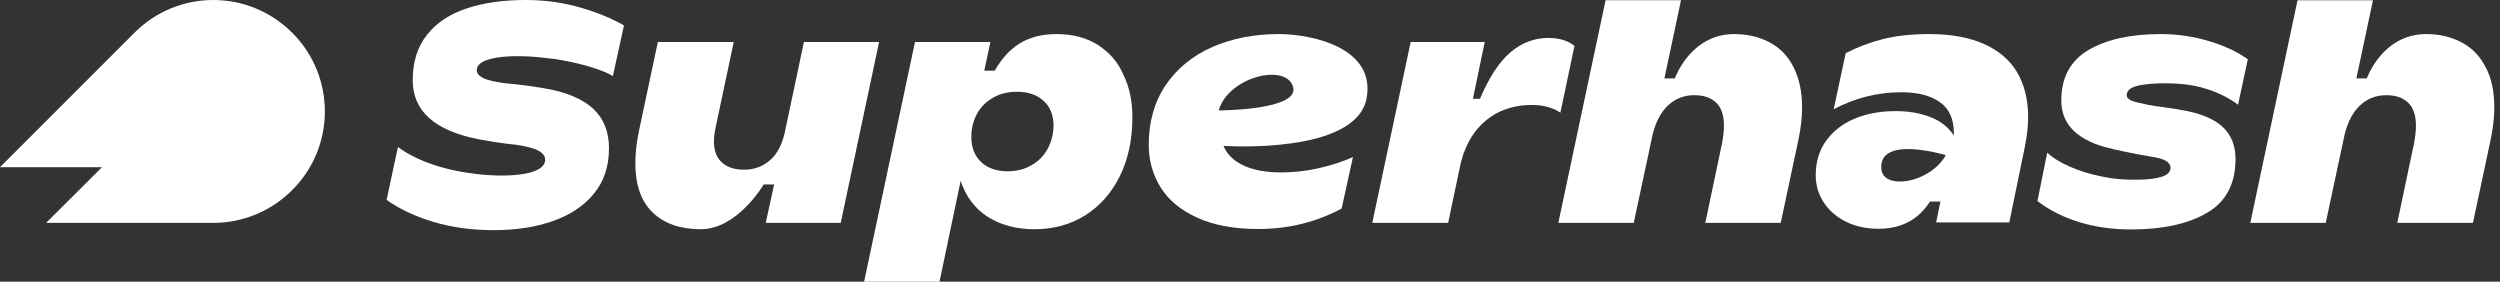 <svg width="213" height="24" viewBox="0 0 213 24" fill="none" xmlns="http://www.w3.org/2000/svg">
<rect x="0" y="0" width="213" height="24" fill="#333333" stroke="none"/>
<path d="M103.835 9.407C104.628 6.581 109.525 5.342 110.164 7.375C110.803 9.407 103.835 9.407 103.835 9.407ZM108.925 2.903C106.854 2.903 104.977 3.271 103.293 4.007C101.609 4.742 100.293 5.826 99.325 7.239C98.357 8.671 97.873 10.374 97.873 12.349C97.873 13.684 98.222 14.904 98.899 15.987C99.576 17.071 100.621 17.923 102.035 18.561C103.448 19.2 105.171 19.51 107.222 19.51C109.777 19.51 112.138 18.93 114.306 17.769L115.274 13.375C114.441 13.761 113.474 14.072 112.39 14.323C111.306 14.575 110.222 14.691 109.177 14.691C107.822 14.691 106.719 14.478 105.886 14.072C105.054 13.665 104.513 13.104 104.241 12.426C104.241 12.426 115.544 13.22 116.435 8.362C117.209 4.142 111.944 2.903 108.925 2.903Z" fill="white"/>
<path d="M89.28 12.639C88.97 13.239 88.525 13.704 87.925 14.052C87.344 14.4 86.647 14.593 85.873 14.593C84.925 14.593 84.17 14.342 83.608 13.82C83.047 13.297 82.757 12.581 82.757 11.671C82.757 10.975 82.912 10.316 83.221 9.735C83.531 9.155 83.976 8.69 84.576 8.342C85.157 7.993 85.854 7.819 86.647 7.819C87.596 7.819 88.351 8.071 88.912 8.594C89.473 9.097 89.763 9.813 89.763 10.723C89.744 11.42 89.589 12.058 89.28 12.639ZM93.519 3.813C92.551 3.213 91.389 2.903 90.034 2.903C87.402 2.903 85.892 4.065 84.75 6.02H83.86L84.382 3.581H77.957L73.621 24.001H80.047L81.847 15.407C82.292 16.762 83.067 17.769 84.169 18.485C85.292 19.181 86.608 19.53 88.137 19.53C89.743 19.53 91.195 19.142 92.453 18.349C93.711 17.555 94.699 16.452 95.414 15C96.131 13.549 96.479 11.885 96.479 9.968C96.479 8.613 96.228 7.413 95.705 6.349C95.241 5.264 94.486 4.433 93.519 3.813Z" fill="white"/>
<path d="M44.802 0C42.886 0 41.221 0.232 39.769 0.716C38.318 1.2 37.195 1.935 36.382 2.961C35.569 3.987 35.163 5.264 35.163 6.832C35.163 9.465 37.04 11.129 40.776 11.865C42.711 12.232 43.95 12.329 43.95 12.329C44.841 12.465 45.479 12.62 45.866 12.833C46.254 13.045 46.447 13.297 46.447 13.607C46.447 15.059 42.692 15.155 40.021 14.748C39.208 14.633 38.414 14.478 37.602 14.246C36.111 13.82 34.873 13.239 33.904 12.523L32.937 17.032C34.059 17.827 35.395 18.446 36.943 18.91C38.492 19.375 40.195 19.608 42.072 19.608C43.95 19.608 45.633 19.355 47.105 18.833C48.595 18.31 49.757 17.537 50.608 16.491C51.46 15.446 51.886 14.169 51.886 12.639C51.886 11.227 51.44 10.104 50.531 9.253C49.621 8.42 48.208 7.82 46.292 7.51C44.356 7.181 43.118 7.104 43.118 7.104C42.227 6.988 41.589 6.852 41.201 6.659C40.815 6.484 40.621 6.252 40.621 5.981C40.621 4.723 43.95 4.607 46.621 4.956C47.028 4.994 47.454 5.052 47.879 5.13C48.847 5.304 49.737 5.517 50.511 5.768C51.305 6.02 51.866 6.253 52.215 6.484L53.163 2.168C52.118 1.568 50.899 1.066 49.505 0.659C48.111 0.252 46.563 0 44.802 0Z" fill="white"/>
<path d="M68.493 3.58L66.868 11.265C66.635 12.31 66.228 13.104 65.609 13.646C64.99 14.187 64.254 14.459 63.383 14.459C62.609 14.459 61.99 14.265 61.525 13.858C61.061 13.452 60.829 12.852 60.829 12.059C60.829 11.71 60.868 11.381 60.926 11.072L62.513 3.581H56.048L54.441 11.149C54.228 12.155 54.131 13.065 54.131 13.897C54.131 15.736 54.615 17.149 55.602 18.097C56.59 19.046 57.944 19.529 59.706 19.529C62.841 19.529 65.067 15.716 65.067 15.716H65.957L65.241 18.987H71.629L74.899 3.58H68.493Z" fill="white"/>
<path d="M160.293 14.419C160.003 11.458 165.79 13.22 165.79 13.22C164.377 15.659 160.468 16.2 160.293 14.419ZM168.964 3.716C167.707 3.174 166.178 2.903 164.378 2.903C162.888 2.903 161.571 3.039 160.429 3.329C159.287 3.619 158.242 4.026 157.255 4.529L156.229 9.31C157.062 8.865 157.971 8.497 158.939 8.246C159.907 7.994 160.933 7.859 161.997 7.859C163.41 7.859 164.494 8.149 165.287 8.71C166.081 9.272 166.468 10.162 166.468 11.324V11.537C165.984 10.82 165.307 10.298 164.455 9.969C163.604 9.64 162.616 9.466 161.513 9.466C160.216 9.466 159.055 9.678 158.029 10.104C157.003 10.53 156.19 11.168 155.591 11.982C154.991 12.814 154.7 13.801 154.7 14.924C154.7 15.756 154.913 16.511 155.358 17.208C155.804 17.904 156.423 18.447 157.236 18.872C158.049 19.278 158.978 19.492 160.062 19.492C162.733 19.492 163.914 17.982 164.436 17.169H165.326L164.959 18.95H171.191L172.507 12.562C172.701 11.594 172.797 10.743 172.797 9.988C172.797 8.459 172.468 7.162 171.81 6.079C171.19 5.071 170.223 4.258 168.964 3.716Z" fill="white"/>
<path d="M211.778 5.729C211.296 4.781 210.618 4.084 209.748 3.62C208.872 3.155 207.868 2.903 206.708 2.903C202.969 2.903 201.654 6.678 201.654 6.678H200.763L202.177 0.02H195.75L191.726 18.987H198.153L199.779 11.381C200.069 10.297 200.514 9.484 201.115 8.942C201.711 8.4 202.451 8.11 203.321 8.11C204.113 8.11 204.735 8.323 205.175 8.749C205.62 9.174 205.838 9.833 205.838 10.723C205.838 11.168 205.776 11.652 205.683 12.174L204.248 18.988H210.695L212.166 12.078C212.399 11.033 212.513 10.065 212.513 9.155C212.513 7.82 212.28 6.658 211.778 5.729Z" fill="white"/>
<path d="M150.789 3.619C149.918 3.155 148.912 2.903 147.751 2.903C144.015 2.903 142.699 6.677 142.699 6.677H141.809L143.221 0.019H136.796L132.77 18.987H139.195L140.821 11.381C141.111 10.297 141.557 9.484 142.157 8.942C142.757 8.4 143.492 8.11 144.363 8.11C145.157 8.11 145.776 8.323 146.221 8.748C146.667 9.174 146.88 9.832 146.88 10.723C146.88 11.168 146.822 11.652 146.725 12.174L145.292 18.987H151.718L153.19 12.078C153.422 11.032 153.538 10.065 153.538 9.155C153.538 7.8 153.286 6.658 152.802 5.71C152.338 4.781 151.661 4.084 150.789 3.619Z" fill="white"/>
<path d="M131.919 3.232C130.699 3.232 129.615 3.658 128.648 4.49C127.68 5.342 126.847 6.639 126.093 8.42H125.492L126.499 3.58H120.19L116.918 18.987H123.383L124.467 13.839L124.699 13.065C124.68 13.123 124.66 13.181 124.641 13.239C124.68 13.084 124.738 12.949 124.776 12.813L124.699 13.085C125.667 10.316 127.893 8.942 130.467 8.942C131.028 8.942 131.513 9 131.938 9.136C132.364 9.252 132.693 9.426 132.944 9.6L134.145 3.91C133.564 3.446 132.809 3.232 131.919 3.232Z" fill="white"/>
<path d="M181.951 7.355C182.455 7.2 183.752 7.007 185.706 7.142C186.538 7.2 187.332 7.355 188.086 7.606C189.093 7.936 189.964 8.381 190.681 8.923L191.513 5.052C190.681 4.452 189.616 3.929 188.28 3.523C186.945 3.116 185.551 2.903 184.1 2.903C181.545 2.903 179.493 3.349 177.945 4.258C176.396 5.168 175.622 6.601 175.622 8.575C175.622 10.491 176.841 11.788 179.241 12.504C181.39 13.065 183.577 13.394 183.577 13.394C184.061 13.491 184.409 13.607 184.622 13.761C184.816 13.916 184.932 14.09 184.932 14.284C184.932 14.633 184.681 14.904 184.177 15.059C183.674 15.213 183.074 15.291 182.3 15.31C181.177 15.329 180.209 15.291 178.893 15C177.964 14.807 177.112 14.536 176.319 14.187C175.526 13.839 174.906 13.452 174.422 13.007L173.589 17.13C174.654 17.943 175.873 18.542 177.228 18.949C178.583 19.355 180.035 19.549 181.563 19.549C184.293 19.549 186.46 19.065 188.067 18.117C189.673 17.168 190.466 15.639 190.466 13.549C190.466 12.426 190.119 11.555 189.441 10.878C188.764 10.22 187.738 9.756 186.363 9.465L186.15 9.426C184.912 9.174 183.731 9.078 183.073 8.943C182.415 8.807 181.873 8.691 181.602 8.575C181.331 8.459 181.195 8.304 181.195 8.091C181.216 7.742 181.448 7.51 181.951 7.355Z" fill="white"/>
<path d="M24.89 2.787C21.174 -0.929 15.174 -0.929 11.458 2.787L0 14.245H8.69L3.929 18.987H18.174C20.612 18.987 23.032 18.058 24.89 16.2C28.607 12.504 28.607 6.484 24.89 2.787Z" fill="white"/>
</svg>
